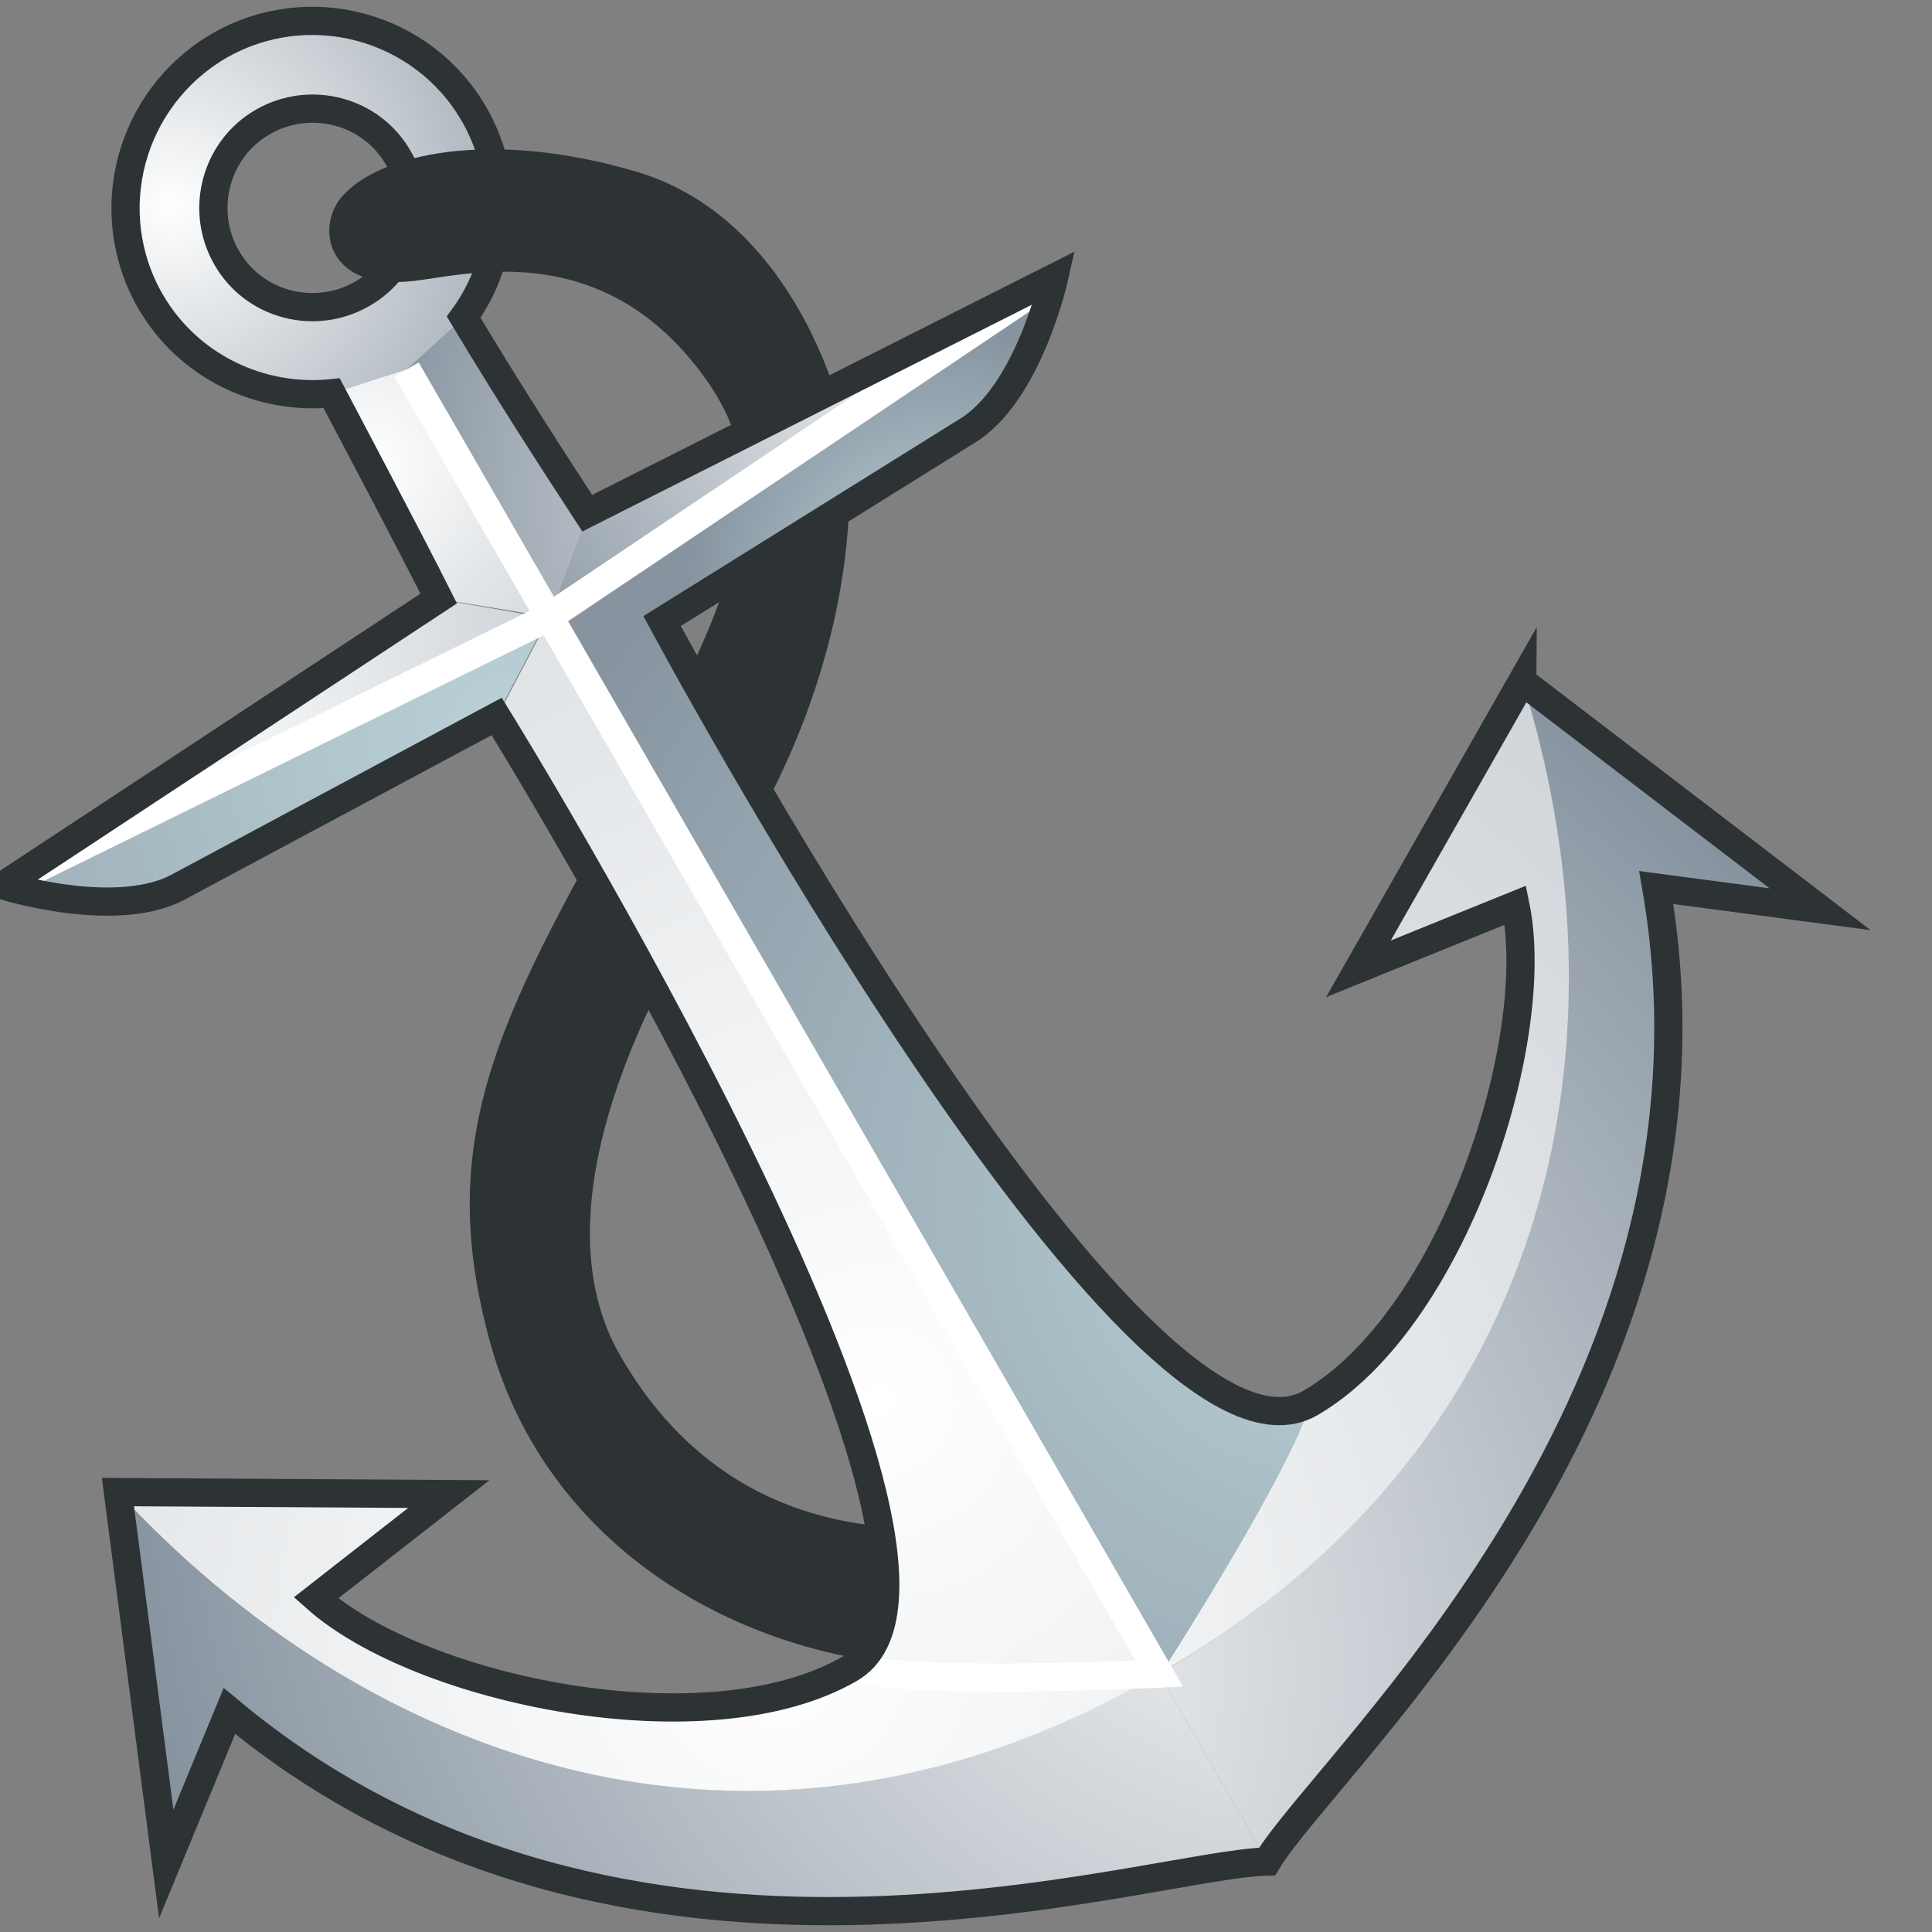 <svg xmlns="http://www.w3.org/2000/svg" width="48" height="48"><rect width="100%" height="100%" fill="#808080" stroke="none"/><defs><radialGradient id="a" cx="20.68" cy="99.084" r="10.43" gradientUnits="userSpaceOnUse" fy="99.084" fx="20.68"><stop offset="0" stop-color="#fff"/><stop offset="1" stop-color="#8794A0"/></radialGradient><radialGradient id="b" cx="15.056" cy="108.209" r="21.287" gradientUnits="userSpaceOnUse" fy="108.209" fx="15.056"><stop offset="0" stop-color="#fff"/><stop offset="1" stop-color="#8794A0"/></radialGradient><radialGradient id="c" cx="34.737" cy="109.547" r="12.698" gradientUnits="userSpaceOnUse" fy="109.547" fx="34.737"><stop offset="0" stop-color="#fff"/><stop offset="1" stop-color="#8794A0"/></radialGradient><radialGradient id="d" cx="29.061" cy="133.916" r="25.895" gradientUnits="userSpaceOnUse" fy="133.916" fx="29.061" gradientTransform="matrix(.993 -.573 .573 .993 -73.1 -81.441)"><stop offset="0" stop-color="#fff"/><stop offset="1" stop-color="#8794A0"/></radialGradient><radialGradient id="e" cx="17.557" cy="133.916" r="25.895" gradientUnits="userSpaceOnUse" fy="133.916" fx="17.557" gradientTransform="matrix(.993 -.573 .573 .993 -73.1 -81.441)"><stop offset="0" stop-color="#fff"/><stop offset="1" stop-color="#8794A0"/></radialGradient><radialGradient id="f" cx="21.355" cy="112.655" r="21.617" gradientUnits="userSpaceOnUse" fy="112.655" fx="21.355" gradientTransform="matrix(.993 -.573 .573 .993 -73.1 -81.441)"><stop offset="0" stop-color="#BAD1D7"/><stop offset="1" stop-color="#8794A0"/></radialGradient><radialGradient id="g" cx="31.08" cy="114.54" r="5.529" gradientUnits="userSpaceOnUse" fy="114.54" fx="31.08" gradientTransform="matrix(.993 -.573 .573 .993 -73.1 -81.441)"><stop offset="0" stop-color="#BAD1D7"/><stop offset="1" stop-color="#8794A0"/></radialGradient><radialGradient id="h" cx="16.43" cy="132.833" r="67.213" gradientUnits="userSpaceOnUse" fy="132.833" fx="16.43" gradientTransform="matrix(.993 -.573 .573 .993 -73.1 -81.441)"><stop offset="0" stop-color="#fff"/><stop offset="1" stop-color="#8794A0"/></radialGradient><radialGradient id="i" cx="16.43" cy="132.833" r="67.213" gradientUnits="userSpaceOnUse" fy="132.833" fx="16.43" gradientTransform="matrix(.993 -.573 .573 .993 -73.1 -81.441)"><stop offset="0" stop-color="#fff"/><stop offset="1" stop-color="#8794A0"/></radialGradient><radialGradient id="j" cx="31.758" cy="130.655" r="20.082" gradientUnits="userSpaceOnUse" fy="130.655" fx="31.758" gradientTransform="matrix(.993 -.573 .573 .993 -73.1 -81.441)"><stop offset="0" stop-color="#BAD1D7"/><stop offset="1" stop-color="#8794A0"/></radialGradient><radialGradient id="k" cx="21.069" cy="129.221" r="69.328" gradientUnits="userSpaceOnUse" fy="129.221" fx="21.069" gradientTransform="matrix(.993 -.573 .573 .993 -73.1 -81.441)"><stop offset="0" stop-color="#fff"/><stop offset="1" stop-color="#8794A0"/></radialGradient><radialGradient id="l" cx="21.566" cy="106.066" r="14.792" gradientUnits="userSpaceOnUse" fy="106.066" fx="21.566" gradientTransform="matrix(.993 -.573 .573 .993 -73.1 -81.441)"><stop offset="0" stop-color="#fff"/><stop offset="1" stop-color="#8794A0"/></radialGradient><radialGradient id="m" cx="32.614" cy="113.457" r="13.184" gradientUnits="userSpaceOnUse" fy="113.457" fx="32.614" gradientTransform="matrix(.993 -.573 .573 .993 -73.1 -81.441)"><stop offset="0" stop-color="#fff"/><stop offset="1" stop-color="#8794A0"/></radialGradient></defs><g><g transform="matrix(.993 -.573 .573 .993 -73.1 -81.441)"><radialGradient cx="20.68" cy="99.084" r="10.43" gradientUnits="userSpaceOnUse" fy="99.084" fx="20.68"><stop offset="0" stop-color="#fff"/><stop offset="1" stop-color="#8794A0"/></radialGradient><path fill="url(#a)" d="M23.3 96.63c-2.23 0-4.04 1.8-4.04 4.05 0 2.23 1.8 4.05 4.05 4.05s4.06-1.8 4.06-4.05c0-2.24-1.8-4.05-4.05-4.05zm0 6.2c-1.18 0-2.14-.96-2.14-2.15 0-1.2.96-2.15 2.15-2.15 1.2 0 2.16.96 2.16 2.15 0 1.2-.96 2.15-2.15 2.15z"/></g><path fill="#2d3335" d="M26.23 41.2c-5.75 1.08-12.33-1.7-14.04-7.8-1.48-5.3.34-8.34 3.76-14.45 3.08-5.5 3.05-7.68 1.37-9.82-2.5-3.2-5.73-2.3-7.04-2.15-2.18.26-2.44-1.35-1.78-2.1.94-1.07 3.68-1.67 7.26-.63 3.32.96 4.7 4.38 5.14 5.98.43 1.6.46 6.34-2.84 11.4-2.76 4.22-4.47 8.9-2.65 12.05 2.36 4.1 6.6 5.27 12.2 3.47"/><path fill="url(#b)" d="M21.45 109.4l-11.3.63 13.16.9-1.85-1.54z" transform="matrix(.993 -.573 .573 .993 -73.1 -81.441)"/><path fill="url(#c)" d="M25.17 109.4l11.3.63-13.16.9 1.87-1.54z" transform="matrix(.993 -.573 .573 .993 -73.1 -81.441)"/><path fill="url(#d)" d="M28.8 41.58l2.68 4.66c-3 .07-15.95 4.45-25.8-3.74l-1.56 3.8-1.2-9.24c6.02 6.55 15.7 10.4 25.8 4.56"/><path fill="url(#e)" d="M31.48 46.24c1.57-2.58 11.84-11.6 9.67-24.2l4.07.54-7.4-5.66c2.66 8.48 1.1 18.82-9.02 24.66l2.68 4.66z"/><path fill="url(#f)" d="M13.64 15.33L.06 22s2.88.9 4.43 0l7.84-4.2 1.3-2.47z"/><path fill="url(#g)" d="M13.64 15.33L26.2 6.9s-.66 2.95-2.2 3.85l-7.57 4.7-2.8-.12z"/><path fill="url(#h)" d="M28.73 41.62s-5.97.3-7.62-.16C17.58 43.5 10.43 42 7.85 39.7l3.3-2.58-8.22-.05c6.02 6.54 15.7 10.4 25.8 4.55z"/><path fill="url(#i)" d="M28.86 41.55s3.23-5.03 3.68-6.68c3.54-2.04 5.82-9 5.1-12.38l-3.9 1.57 4.08-7.15c2.66 8.48 1.16 18.78-8.96 24.63z"/><path fill="url(#j)" d="M28.86 41.55s3.23-5.03 3.68-6.68c-4.35 2.5-16.1-19.43-16.1-19.43l-2.8-.1 15.22 26.2z"/><path fill="url(#k)" d="M28.73 41.62s-5.97.3-7.62-.16c4.36-2.5-8.76-23.65-8.76-23.65l1.3-2.47L28.8 41.58l-.07.04z"/><path fill="url(#l)" d="M8.24 9.78c1.05 1.9 1.97 3.7 2.67 5.1l2.74.45-3.55-6.15"/><path fill="url(#m)" d="M11.53 7.88c1.12 1.86 2.2 3.55 3.08 4.87l-.96 2.58-3.55-6.15"/><path fill="none" stroke="#fff" stroke-width=".701" d="M26.2 6.9l-12.56 8.43L.06 22"/><path fill="none" stroke="#fff" stroke-width=".7" d="M10.1 9.18l18.7 32.4s-5.98.3-7.63-.15"/><g><path fill="none" stroke="#2d3335" stroke-width=".701" d="M9 7.3c-1.18.68-2.7.28-3.37-.9-.68-1.18-.27-2.7.9-3.37 1.18-.68 2.7-.28 3.37.9.7 1.18.28 2.7-.9 3.37zm28.82 9.62l-4.07 7.15 3.9-1.58c.7 3.38-1.57 10.33-5.1 12.37-4.36 2.5-16.1-19.43-16.1-19.43l7.54-4.7c1.55-.9 2.2-3.83 2.2-3.83l-11.6 5.85c-.86-1.32-1.95-3-3.07-4.87 1.04-1.43 1.2-3.4.26-5.04C10.5.62 7.66-.14 5.44 1.14c-2.22 1.3-2.98 4.13-1.7 6.35.94 1.62 2.73 2.46 4.5 2.28 0 0 1.96 3.7 2.66 5.1L.08 22s2.87.9 4.42 0l7.84-4.2s13.12 21.16 8.77 23.66C17.58 43.5 10.43 42 7.85 39.7l3.3-2.58-8.22-.05 1.2 9.24 1.57-3.8c9.83 8.2 22.77 3.8 25.78 3.74 1.57-2.58 11.84-11.6 9.67-24.2l4.07.54-7.4-5.66z"/></g></g></svg>